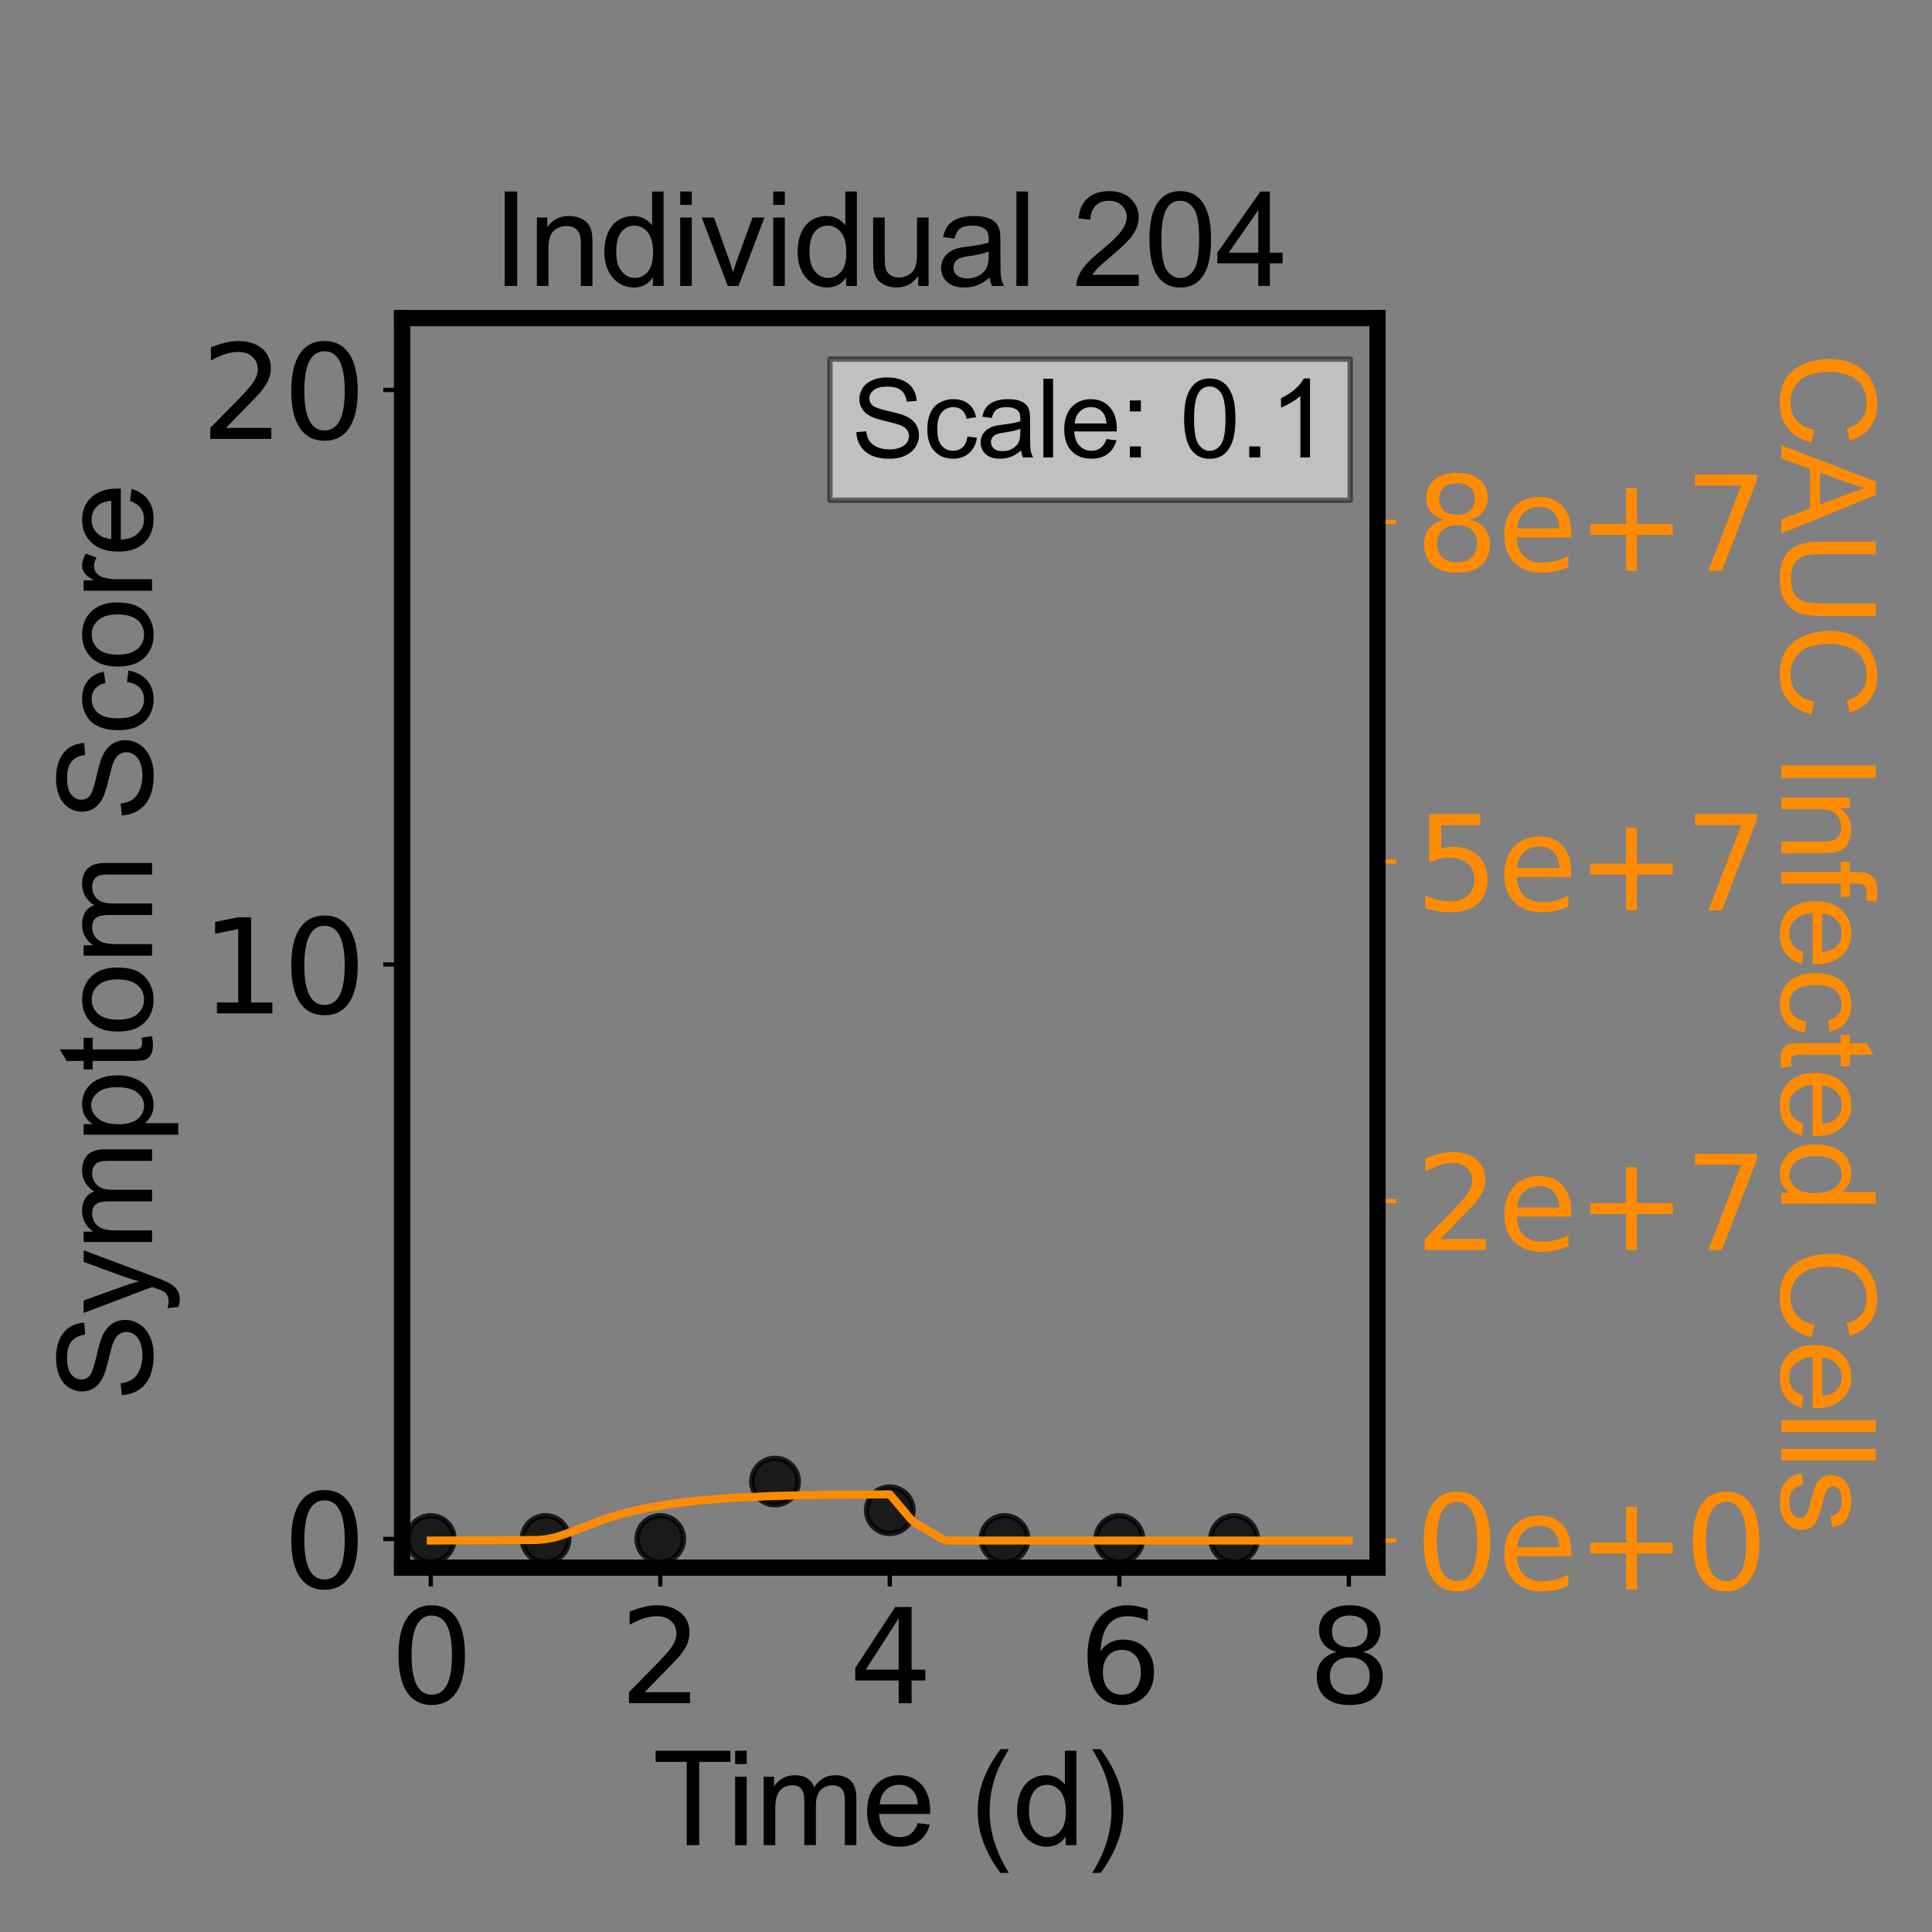 <?xml version="1.0" encoding="utf-8" standalone="no"?>
<!DOCTYPE svg PUBLIC "-//W3C//DTD SVG 1.1//EN"
  "http://www.w3.org/Graphics/SVG/1.1/DTD/svg11.dtd">
<svg xmlns:xlink="http://www.w3.org/1999/xlink" width="360pt" height="360pt" viewBox="0 0 360 360" xmlns="http://www.w3.org/2000/svg" version="1.1">
 <rect x="0" y="0" width="360" height="360" fill="#808080" stroke="none"/>
 <defs>
  <style type="text/css">*{stroke-linejoin: round; stroke-linecap: butt}</style>
 </defs>
 <g id="figure_1">
  <g id="patch_1">
   <path d="M 0 360 
L 360 360 
L 360 0 
L 0 0 
L 0 360 
z
" style="fill: none"/>
  </g>
  <g id="axes_1">
   <g id="patch_2">
    <path d="M 74.922 292.12 
L 256.68 292.12 
L 256.68 59.28 
L 74.922 59.28 
L 74.922 292.12 
z
" style="fill: none"/>
   </g>
   <g id="matplotlib.axis_1">
    <g id="xtick_1">
     <g id="line2d_1">
      <defs>
       <path id="mac374d8652" d="M 0 0 
L 0 3.5 
" style="stroke: #000000; stroke-width: 0.8"/>
      </defs>
      <g>
       <use xlink:href="#mac374d8652" x="80.268" y="292.12" style="stroke: #000000; stroke-width: 0.8"/>
      </g>
     </g>
     <g id="text_1">
      <!-- 0 -->
      <g transform="translate(72.633 317.356) scale(0.24 -0.24)">
       <defs>
        <path id="DejaVuSans-30" d="M 2034 4250 
Q 1547 4250 1301 3770 
Q 1056 3291 1056 2328 
Q 1056 1369 1301 889 
Q 1547 409 2034 409 
Q 2525 409 2770 889 
Q 3016 1369 3016 2328 
Q 3016 3291 2770 3770 
Q 2525 4250 2034 4250 
z
M 2034 4750 
Q 2819 4750 3233 4129 
Q 3647 3509 3647 2328 
Q 3647 1150 3233 529 
Q 2819 -91 2034 -91 
Q 1250 -91 836 529 
Q 422 1150 422 2328 
Q 422 3509 836 4129 
Q 1250 4750 2034 4750 
z
" transform="scale(0.016)"/>
       </defs>
       <use xlink:href="#DejaVuSans-30"/>
      </g>
     </g>
    </g>
    <g id="xtick_2">
     <g id="line2d_2">
      <g>
       <use xlink:href="#mac374d8652" x="123.035" y="292.12" style="stroke: #000000; stroke-width: 0.8"/>
      </g>
     </g>
     <g id="text_2">
      <!-- 2 -->
      <g transform="translate(115.4 317.356) scale(0.24 -0.24)">
       <defs>
        <path id="DejaVuSans-32" d="M 1228 531 
L 3431 531 
L 3431 0 
L 469 0 
L 469 531 
Q 828 903 1448 1529 
Q 2069 2156 2228 2338 
Q 2531 2678 2651 2914 
Q 2772 3150 2772 3378 
Q 2772 3750 2511 3984 
Q 2250 4219 1831 4219 
Q 1534 4219 1204 4116 
Q 875 4013 500 3803 
L 500 4441 
Q 881 4594 1212 4672 
Q 1544 4750 1819 4750 
Q 2544 4750 2975 4387 
Q 3406 4025 3406 3419 
Q 3406 3131 3298 2873 
Q 3191 2616 2906 2266 
Q 2828 2175 2409 1742 
Q 1991 1309 1228 531 
z
" transform="scale(0.016)"/>
       </defs>
       <use xlink:href="#DejaVuSans-32"/>
      </g>
     </g>
    </g>
    <g id="xtick_3">
     <g id="line2d_3">
      <g>
       <use xlink:href="#mac374d8652" x="165.801" y="292.12" style="stroke: #000000; stroke-width: 0.8"/>
      </g>
     </g>
     <g id="text_3">
      <!-- 4 -->
      <g transform="translate(158.166 317.356) scale(0.24 -0.24)">
       <defs>
        <path id="DejaVuSans-34" d="M 2419 4116 
L 825 1625 
L 2419 1625 
L 2419 4116 
z
M 2253 4666 
L 3047 4666 
L 3047 1625 
L 3713 1625 
L 3713 1100 
L 3047 1100 
L 3047 0 
L 2419 0 
L 2419 1100 
L 313 1100 
L 313 1709 
L 2253 4666 
z
" transform="scale(0.016)"/>
       </defs>
       <use xlink:href="#DejaVuSans-34"/>
      </g>
     </g>
    </g>
    <g id="xtick_4">
     <g id="line2d_4">
      <g>
       <use xlink:href="#mac374d8652" x="208.568" y="292.12" style="stroke: #000000; stroke-width: 0.8"/>
      </g>
     </g>
     <g id="text_4">
      <!-- 6 -->
      <g transform="translate(200.933 317.356) scale(0.24 -0.24)">
       <defs>
        <path id="DejaVuSans-36" d="M 2113 2584 
Q 1688 2584 1439 2293 
Q 1191 2003 1191 1497 
Q 1191 994 1439 701 
Q 1688 409 2113 409 
Q 2538 409 2786 701 
Q 3034 994 3034 1497 
Q 3034 2003 2786 2293 
Q 2538 2584 2113 2584 
z
M 3366 4563 
L 3366 3988 
Q 3128 4100 2886 4159 
Q 2644 4219 2406 4219 
Q 1781 4219 1451 3797 
Q 1122 3375 1075 2522 
Q 1259 2794 1537 2939 
Q 1816 3084 2150 3084 
Q 2853 3084 3261 2657 
Q 3669 2231 3669 1497 
Q 3669 778 3244 343 
Q 2819 -91 2113 -91 
Q 1303 -91 875 529 
Q 447 1150 447 2328 
Q 447 3434 972 4092 
Q 1497 4750 2381 4750 
Q 2619 4750 2861 4703 
Q 3103 4656 3366 4563 
z
" transform="scale(0.016)"/>
       </defs>
       <use xlink:href="#DejaVuSans-36"/>
      </g>
     </g>
    </g>
    <g id="xtick_5">
     <g id="line2d_5">
      <g>
       <use xlink:href="#mac374d8652" x="251.334" y="292.12" style="stroke: #000000; stroke-width: 0.8"/>
      </g>
     </g>
     <g id="text_5">
      <!-- 8 -->
      <g transform="translate(243.699 317.356) scale(0.24 -0.24)">
       <defs>
        <path id="DejaVuSans-38" d="M 2034 2216 
Q 1584 2216 1326 1975 
Q 1069 1734 1069 1313 
Q 1069 891 1326 650 
Q 1584 409 2034 409 
Q 2484 409 2743 651 
Q 3003 894 3003 1313 
Q 3003 1734 2745 1975 
Q 2488 2216 2034 2216 
z
M 1403 2484 
Q 997 2584 770 2862 
Q 544 3141 544 3541 
Q 544 4100 942 4425 
Q 1341 4750 2034 4750 
Q 2731 4750 3128 4425 
Q 3525 4100 3525 3541 
Q 3525 3141 3298 2862 
Q 3072 2584 2669 2484 
Q 3125 2378 3379 2068 
Q 3634 1759 3634 1313 
Q 3634 634 3220 271 
Q 2806 -91 2034 -91 
Q 1263 -91 848 271 
Q 434 634 434 1313 
Q 434 1759 690 2068 
Q 947 2378 1403 2484 
z
M 1172 3481 
Q 1172 3119 1398 2916 
Q 1625 2713 2034 2713 
Q 2441 2713 2670 2916 
Q 2900 3119 2900 3481 
Q 2900 3844 2670 4047 
Q 2441 4250 2034 4250 
Q 1625 4250 1398 4047 
Q 1172 3844 1172 3481 
z
" transform="scale(0.016)"/>
       </defs>
       <use xlink:href="#DejaVuSans-38"/>
      </g>
     </g>
    </g>
    <g id="text_6">
     <!-- Time (d) -->
     <g transform="translate(121.589 343.819) scale(0.24 -0.24)">
      <defs>
       <path id="ArialMT-54" d="M 1659 0 
L 1659 4041 
L 150 4041 
L 150 4581 
L 3781 4581 
L 3781 4041 
L 2266 4041 
L 2266 0 
L 1659 0 
z
" transform="scale(0.016)"/>
       <path id="ArialMT-69" d="M 425 3934 
L 425 4581 
L 988 4581 
L 988 3934 
L 425 3934 
z
M 425 0 
L 425 3319 
L 988 3319 
L 988 0 
L 425 0 
z
" transform="scale(0.016)"/>
       <path id="ArialMT-6d" d="M 422 0 
L 422 3319 
L 925 3319 
L 925 2853 
Q 1081 3097 1340 3245 
Q 1600 3394 1931 3394 
Q 2300 3394 2536 3241 
Q 2772 3088 2869 2813 
Q 3263 3394 3894 3394 
Q 4388 3394 4653 3120 
Q 4919 2847 4919 2278 
L 4919 0 
L 4359 0 
L 4359 2091 
Q 4359 2428 4304 2576 
Q 4250 2725 4106 2815 
Q 3963 2906 3769 2906 
Q 3419 2906 3187 2673 
Q 2956 2441 2956 1928 
L 2956 0 
L 2394 0 
L 2394 2156 
Q 2394 2531 2256 2718 
Q 2119 2906 1806 2906 
Q 1569 2906 1367 2781 
Q 1166 2656 1075 2415 
Q 984 2175 984 1722 
L 984 0 
L 422 0 
z
" transform="scale(0.016)"/>
       <path id="ArialMT-65" d="M 2694 1069 
L 3275 997 
Q 3138 488 2766 206 
Q 2394 -75 1816 -75 
Q 1088 -75 661 373 
Q 234 822 234 1631 
Q 234 2469 665 2931 
Q 1097 3394 1784 3394 
Q 2450 3394 2872 2941 
Q 3294 2488 3294 1666 
Q 3294 1616 3291 1516 
L 816 1516 
Q 847 969 1125 678 
Q 1403 388 1819 388 
Q 2128 388 2347 550 
Q 2566 713 2694 1069 
z
M 847 1978 
L 2700 1978 
Q 2663 2397 2488 2606 
Q 2219 2931 1791 2931 
Q 1403 2931 1139 2672 
Q 875 2413 847 1978 
z
" transform="scale(0.016)"/>
       <path id="ArialMT-20" transform="scale(0.016)"/>
       <path id="ArialMT-28" d="M 1497 -1347 
Q 1031 -759 709 28 
Q 388 816 388 1659 
Q 388 2403 628 3084 
Q 909 3875 1497 4659 
L 1900 4659 
Q 1522 4009 1400 3731 
Q 1209 3300 1100 2831 
Q 966 2247 966 1656 
Q 966 153 1900 -1347 
L 1497 -1347 
z
" transform="scale(0.016)"/>
       <path id="ArialMT-64" d="M 2575 0 
L 2575 419 
Q 2259 -75 1647 -75 
Q 1250 -75 917 144 
Q 584 363 401 755 
Q 219 1147 219 1656 
Q 219 2153 384 2558 
Q 550 2963 881 3178 
Q 1213 3394 1622 3394 
Q 1922 3394 2156 3267 
Q 2391 3141 2538 2938 
L 2538 4581 
L 3097 4581 
L 3097 0 
L 2575 0 
z
M 797 1656 
Q 797 1019 1065 703 
Q 1334 388 1700 388 
Q 2069 388 2326 689 
Q 2584 991 2584 1609 
Q 2584 2291 2321 2609 
Q 2059 2928 1675 2928 
Q 1300 2928 1048 2622 
Q 797 2316 797 1656 
z
" transform="scale(0.016)"/>
       <path id="ArialMT-29" d="M 791 -1347 
L 388 -1347 
Q 1322 153 1322 1656 
Q 1322 2244 1188 2822 
Q 1081 3291 891 3722 
Q 769 4003 388 4659 
L 791 4659 
Q 1378 3875 1659 3084 
Q 1900 2403 1900 1659 
Q 1900 816 1576 28 
Q 1253 -759 791 -1347 
z
" transform="scale(0.016)"/>
      </defs>
      <use xlink:href="#ArialMT-54"/>
      <use xlink:href="#ArialMT-69" transform="translate(57.334 0)"/>
      <use xlink:href="#ArialMT-6d" transform="translate(79.551 0)"/>
      <use xlink:href="#ArialMT-65" transform="translate(162.852 0)"/>
      <use xlink:href="#ArialMT-20" transform="translate(218.467 0)"/>
      <use xlink:href="#ArialMT-28" transform="translate(246.25 0)"/>
      <use xlink:href="#ArialMT-64" transform="translate(279.551 0)"/>
      <use xlink:href="#ArialMT-29" transform="translate(335.166 0)"/>
     </g>
    </g>
   </g>
   <g id="matplotlib.axis_2">
    <g id="ytick_1">
     <g id="line2d_6">
      <defs>
       <path id="md2fb43c4ed" d="M 0 0 
L -3.5 0 
" style="stroke: #000000; stroke-width: 0.8"/>
      </defs>
      <g>
       <use xlink:href="#md2fb43c4ed" x="74.922" y="286.767" style="stroke: #000000; stroke-width: 0.8"/>
      </g>
     </g>
     <g id="text_7">
      <!-- 0 -->
      <g transform="translate(52.653 295.885) scale(0.24 -0.24)">
       <use xlink:href="#DejaVuSans-30"/>
      </g>
     </g>
    </g>
    <g id="ytick_2">
     <g id="line2d_7">
      <g>
       <use xlink:href="#md2fb43c4ed" x="74.922" y="179.714" style="stroke: #000000; stroke-width: 0.8"/>
      </g>
     </g>
     <g id="text_8">
      <!-- 10 -->
      <g transform="translate(37.383 188.833) scale(0.24 -0.24)">
       <defs>
        <path id="DejaVuSans-31" d="M 794 531 
L 1825 531 
L 1825 4091 
L 703 3866 
L 703 4441 
L 1819 4666 
L 2450 4666 
L 2450 531 
L 3481 531 
L 3481 0 
L 794 0 
L 794 531 
z
" transform="scale(0.016)"/>
       </defs>
       <use xlink:href="#DejaVuSans-31"/>
       <use xlink:href="#DejaVuSans-30" transform="translate(63.623 0)"/>
      </g>
     </g>
    </g>
    <g id="ytick_3">
     <g id="line2d_8">
      <g>
       <use xlink:href="#md2fb43c4ed" x="74.922" y="72.662" style="stroke: #000000; stroke-width: 0.8"/>
      </g>
     </g>
     <g id="text_9">
      <!-- 20 -->
      <g transform="translate(37.383 81.78) scale(0.24 -0.24)">
       <use xlink:href="#DejaVuSans-32"/>
       <use xlink:href="#DejaVuSans-30" transform="translate(63.623 0)"/>
      </g>
     </g>
    </g>
    <g id="text_10">
     <!-- Symptom Score -->
     <g transform="translate(28.331 261.056) rotate(-90) scale(0.24 -0.24)">
      <defs>
       <path id="ArialMT-53" d="M 288 1472 
L 859 1522 
Q 900 1178 1048 958 
Q 1197 738 1509 602 
Q 1822 466 2213 466 
Q 2559 466 2825 569 
Q 3091 672 3220 851 
Q 3350 1031 3350 1244 
Q 3350 1459 3225 1620 
Q 3100 1781 2813 1891 
Q 2628 1963 1997 2114 
Q 1366 2266 1113 2400 
Q 784 2572 623 2826 
Q 463 3081 463 3397 
Q 463 3744 659 4045 
Q 856 4347 1234 4503 
Q 1613 4659 2075 4659 
Q 2584 4659 2973 4495 
Q 3363 4331 3572 4012 
Q 3781 3694 3797 3291 
L 3216 3247 
Q 3169 3681 2898 3903 
Q 2628 4125 2100 4125 
Q 1550 4125 1298 3923 
Q 1047 3722 1047 3438 
Q 1047 3191 1225 3031 
Q 1400 2872 2139 2705 
Q 2878 2538 3153 2413 
Q 3553 2228 3743 1945 
Q 3934 1663 3934 1294 
Q 3934 928 3725 604 
Q 3516 281 3123 101 
Q 2731 -78 2241 -78 
Q 1619 -78 1198 103 
Q 778 284 539 648 
Q 300 1013 288 1472 
z
" transform="scale(0.016)"/>
       <path id="ArialMT-79" d="M 397 -1278 
L 334 -750 
Q 519 -800 656 -800 
Q 844 -800 956 -737 
Q 1069 -675 1141 -563 
Q 1194 -478 1313 -144 
Q 1328 -97 1363 -6 
L 103 3319 
L 709 3319 
L 1400 1397 
Q 1534 1031 1641 628 
Q 1738 1016 1872 1384 
L 2581 3319 
L 3144 3319 
L 1881 -56 
Q 1678 -603 1566 -809 
Q 1416 -1088 1222 -1217 
Q 1028 -1347 759 -1347 
Q 597 -1347 397 -1278 
z
" transform="scale(0.016)"/>
       <path id="ArialMT-70" d="M 422 -1272 
L 422 3319 
L 934 3319 
L 934 2888 
Q 1116 3141 1344 3267 
Q 1572 3394 1897 3394 
Q 2322 3394 2647 3175 
Q 2972 2956 3137 2557 
Q 3303 2159 3303 1684 
Q 3303 1175 3120 767 
Q 2938 359 2589 142 
Q 2241 -75 1856 -75 
Q 1575 -75 1351 44 
Q 1128 163 984 344 
L 984 -1272 
L 422 -1272 
z
M 931 1641 
Q 931 1000 1190 694 
Q 1450 388 1819 388 
Q 2194 388 2461 705 
Q 2728 1022 2728 1688 
Q 2728 2322 2467 2637 
Q 2206 2953 1844 2953 
Q 1484 2953 1207 2617 
Q 931 2281 931 1641 
z
" transform="scale(0.016)"/>
       <path id="ArialMT-74" d="M 1650 503 
L 1731 6 
Q 1494 -44 1306 -44 
Q 1000 -44 831 53 
Q 663 150 594 308 
Q 525 466 525 972 
L 525 2881 
L 113 2881 
L 113 3319 
L 525 3319 
L 525 4141 
L 1084 4478 
L 1084 3319 
L 1650 3319 
L 1650 2881 
L 1084 2881 
L 1084 941 
Q 1084 700 1114 631 
Q 1144 563 1211 522 
Q 1278 481 1403 481 
Q 1497 481 1650 503 
z
" transform="scale(0.016)"/>
       <path id="ArialMT-6f" d="M 213 1659 
Q 213 2581 725 3025 
Q 1153 3394 1769 3394 
Q 2453 3394 2887 2945 
Q 3322 2497 3322 1706 
Q 3322 1066 3130 698 
Q 2938 331 2570 128 
Q 2203 -75 1769 -75 
Q 1072 -75 642 372 
Q 213 819 213 1659 
z
M 791 1659 
Q 791 1022 1069 705 
Q 1347 388 1769 388 
Q 2188 388 2466 706 
Q 2744 1025 2744 1678 
Q 2744 2294 2464 2611 
Q 2184 2928 1769 2928 
Q 1347 2928 1069 2612 
Q 791 2297 791 1659 
z
" transform="scale(0.016)"/>
       <path id="ArialMT-63" d="M 2588 1216 
L 3141 1144 
Q 3050 572 2676 248 
Q 2303 -75 1759 -75 
Q 1078 -75 664 370 
Q 250 816 250 1647 
Q 250 2184 428 2587 
Q 606 2991 970 3192 
Q 1334 3394 1763 3394 
Q 2303 3394 2647 3120 
Q 2991 2847 3088 2344 
L 2541 2259 
Q 2463 2594 2264 2762 
Q 2066 2931 1784 2931 
Q 1359 2931 1093 2626 
Q 828 2322 828 1663 
Q 828 994 1084 691 
Q 1341 388 1753 388 
Q 2084 388 2306 591 
Q 2528 794 2588 1216 
z
" transform="scale(0.016)"/>
       <path id="ArialMT-72" d="M 416 0 
L 416 3319 
L 922 3319 
L 922 2816 
Q 1116 3169 1280 3281 
Q 1444 3394 1641 3394 
Q 1925 3394 2219 3213 
L 2025 2691 
Q 1819 2813 1613 2813 
Q 1428 2813 1281 2702 
Q 1134 2591 1072 2394 
Q 978 2094 978 1738 
L 978 0 
L 416 0 
z
" transform="scale(0.016)"/>
      </defs>
      <use xlink:href="#ArialMT-53"/>
      <use xlink:href="#ArialMT-79" transform="translate(66.699 0)"/>
      <use xlink:href="#ArialMT-6d" transform="translate(116.699 0)"/>
      <use xlink:href="#ArialMT-70" transform="translate(200 0)"/>
      <use xlink:href="#ArialMT-74" transform="translate(255.615 0)"/>
      <use xlink:href="#ArialMT-6f" transform="translate(283.398 0)"/>
      <use xlink:href="#ArialMT-6d" transform="translate(339.014 0)"/>
      <use xlink:href="#ArialMT-20" transform="translate(422.314 0)"/>
      <use xlink:href="#ArialMT-53" transform="translate(450.098 0)"/>
      <use xlink:href="#ArialMT-63" transform="translate(516.797 0)"/>
      <use xlink:href="#ArialMT-6f" transform="translate(566.797 0)"/>
      <use xlink:href="#ArialMT-72" transform="translate(622.412 0)"/>
      <use xlink:href="#ArialMT-65" transform="translate(655.713 0)"/>
     </g>
    </g>
   </g>
   <g id="patch_3">
    <path d="M 74.922 292.12 
L 74.922 59.28 
" style="fill: none; stroke: #000000; stroke-width: 3; stroke-linejoin: miter; stroke-linecap: square"/>
   </g>
   <g id="patch_4">
    <path d="M 256.68 292.12 
L 256.68 59.28 
" style="fill: none; stroke: #000000; stroke-width: 3; stroke-linejoin: miter; stroke-linecap: square"/>
   </g>
   <g id="patch_5">
    <path d="M 74.922 292.12 
L 256.68 292.12 
" style="fill: none; stroke: #000000; stroke-width: 3; stroke-linejoin: miter; stroke-linecap: square"/>
   </g>
   <g id="patch_6">
    <path d="M 74.922 59.28 
L 256.68 59.28 
" style="fill: none; stroke: #000000; stroke-width: 3; stroke-linejoin: miter; stroke-linecap: square"/>
   </g>
   <g id="text_11">
    <!-- Individual 204 -->
    <g transform="translate(91.75 53.28) scale(0.24 -0.24)">
     <defs>
      <path id="ArialMT-49" d="M 597 0 
L 597 4581 
L 1203 4581 
L 1203 0 
L 597 0 
z
" transform="scale(0.016)"/>
      <path id="ArialMT-6e" d="M 422 0 
L 422 3319 
L 928 3319 
L 928 2847 
Q 1294 3394 1984 3394 
Q 2284 3394 2536 3286 
Q 2788 3178 2913 3003 
Q 3038 2828 3088 2588 
Q 3119 2431 3119 2041 
L 3119 0 
L 2556 0 
L 2556 2019 
Q 2556 2363 2490 2533 
Q 2425 2703 2258 2804 
Q 2091 2906 1866 2906 
Q 1506 2906 1245 2678 
Q 984 2450 984 1813 
L 984 0 
L 422 0 
z
" transform="scale(0.016)"/>
      <path id="ArialMT-76" d="M 1344 0 
L 81 3319 
L 675 3319 
L 1388 1331 
Q 1503 1009 1600 663 
Q 1675 925 1809 1294 
L 2547 3319 
L 3125 3319 
L 1869 0 
L 1344 0 
z
" transform="scale(0.016)"/>
      <path id="ArialMT-75" d="M 2597 0 
L 2597 488 
Q 2209 -75 1544 -75 
Q 1250 -75 995 37 
Q 741 150 617 320 
Q 494 491 444 738 
Q 409 903 409 1263 
L 409 3319 
L 972 3319 
L 972 1478 
Q 972 1038 1006 884 
Q 1059 663 1231 536 
Q 1403 409 1656 409 
Q 1909 409 2131 539 
Q 2353 669 2445 892 
Q 2538 1116 2538 1541 
L 2538 3319 
L 3100 3319 
L 3100 0 
L 2597 0 
z
" transform="scale(0.016)"/>
      <path id="ArialMT-61" d="M 2588 409 
Q 2275 144 1986 34 
Q 1697 -75 1366 -75 
Q 819 -75 525 192 
Q 231 459 231 875 
Q 231 1119 342 1320 
Q 453 1522 633 1644 
Q 813 1766 1038 1828 
Q 1203 1872 1538 1913 
Q 2219 1994 2541 2106 
Q 2544 2222 2544 2253 
Q 2544 2597 2384 2738 
Q 2169 2928 1744 2928 
Q 1347 2928 1158 2789 
Q 969 2650 878 2297 
L 328 2372 
Q 403 2725 575 2942 
Q 747 3159 1072 3276 
Q 1397 3394 1825 3394 
Q 2250 3394 2515 3294 
Q 2781 3194 2906 3042 
Q 3031 2891 3081 2659 
Q 3109 2516 3109 2141 
L 3109 1391 
Q 3109 606 3145 398 
Q 3181 191 3288 0 
L 2700 0 
Q 2613 175 2588 409 
z
M 2541 1666 
Q 2234 1541 1622 1453 
Q 1275 1403 1131 1340 
Q 988 1278 909 1158 
Q 831 1038 831 891 
Q 831 666 1001 516 
Q 1172 366 1500 366 
Q 1825 366 2078 508 
Q 2331 650 2450 897 
Q 2541 1088 2541 1459 
L 2541 1666 
z
" transform="scale(0.016)"/>
      <path id="ArialMT-6c" d="M 409 0 
L 409 4581 
L 972 4581 
L 972 0 
L 409 0 
z
" transform="scale(0.016)"/>
      <path id="ArialMT-32" d="M 3222 541 
L 3222 0 
L 194 0 
Q 188 203 259 391 
Q 375 700 629 1000 
Q 884 1300 1366 1694 
Q 2113 2306 2375 2664 
Q 2638 3022 2638 3341 
Q 2638 3675 2398 3904 
Q 2159 4134 1775 4134 
Q 1369 4134 1125 3890 
Q 881 3647 878 3216 
L 300 3275 
Q 359 3922 746 4261 
Q 1134 4600 1788 4600 
Q 2447 4600 2831 4234 
Q 3216 3869 3216 3328 
Q 3216 3053 3103 2787 
Q 2991 2522 2730 2228 
Q 2469 1934 1863 1422 
Q 1356 997 1212 845 
Q 1069 694 975 541 
L 3222 541 
z
" transform="scale(0.016)"/>
      <path id="ArialMT-30" d="M 266 2259 
Q 266 3072 433 3567 
Q 600 4063 929 4331 
Q 1259 4600 1759 4600 
Q 2128 4600 2406 4451 
Q 2684 4303 2865 4023 
Q 3047 3744 3150 3342 
Q 3253 2941 3253 2259 
Q 3253 1453 3087 958 
Q 2922 463 2592 192 
Q 2263 -78 1759 -78 
Q 1097 -78 719 397 
Q 266 969 266 2259 
z
M 844 2259 
Q 844 1131 1108 757 
Q 1372 384 1759 384 
Q 2147 384 2411 759 
Q 2675 1134 2675 2259 
Q 2675 3391 2411 3762 
Q 2147 4134 1753 4134 
Q 1366 4134 1134 3806 
Q 844 3388 844 2259 
z
" transform="scale(0.016)"/>
      <path id="ArialMT-34" d="M 2069 0 
L 2069 1097 
L 81 1097 
L 81 1613 
L 2172 4581 
L 2631 4581 
L 2631 1613 
L 3250 1613 
L 3250 1097 
L 2631 1097 
L 2631 0 
L 2069 0 
z
M 2069 1613 
L 2069 3678 
L 634 1613 
L 2069 1613 
z
" transform="scale(0.016)"/>
     </defs>
     <use xlink:href="#ArialMT-49"/>
     <use xlink:href="#ArialMT-6e" transform="translate(27.783 0)"/>
     <use xlink:href="#ArialMT-64" transform="translate(83.398 0)"/>
     <use xlink:href="#ArialMT-69" transform="translate(139.014 0)"/>
     <use xlink:href="#ArialMT-76" transform="translate(161.23 0)"/>
     <use xlink:href="#ArialMT-69" transform="translate(211.23 0)"/>
     <use xlink:href="#ArialMT-64" transform="translate(233.447 0)"/>
     <use xlink:href="#ArialMT-75" transform="translate(289.062 0)"/>
     <use xlink:href="#ArialMT-61" transform="translate(344.678 0)"/>
     <use xlink:href="#ArialMT-6c" transform="translate(400.293 0)"/>
     <use xlink:href="#ArialMT-20" transform="translate(422.51 0)"/>
     <use xlink:href="#ArialMT-32" transform="translate(450.293 0)"/>
     <use xlink:href="#ArialMT-30" transform="translate(505.908 0)"/>
     <use xlink:href="#ArialMT-34" transform="translate(561.523 0)"/>
    </g>
   </g>
   <g id="PathCollection_1">
    <defs>
     <path id="m7018be87b0" d="M 0 4.33 
C 1.148 4.33 2.25 3.874 3.062 3.062 
C 3.874 2.25 4.33 1.148 4.33 0 
C 4.33 -1.148 3.874 -2.25 3.062 -3.062 
C 2.25 -3.874 1.148 -4.33 0 -4.33 
C -1.148 -4.33 -2.25 -3.874 -3.062 -3.062 
C -3.874 -2.25 -4.33 -1.148 -4.33 0 
C -4.33 1.148 -3.874 2.25 -3.062 3.062 
C -2.25 3.874 -1.148 4.33 0 4.33 
z
" style="stroke: #000000; stroke-opacity: 0.8"/>
    </defs>
    <g clip-path="url(#p3b0bd1f71e)">
     <use xlink:href="#m7018be87b0" x="80.268" y="286.767" style="fill-opacity: 0.8; stroke: #000000; stroke-opacity: 0.8"/>
     <use xlink:href="#m7018be87b0" x="101.652" y="286.767" style="fill-opacity: 0.8; stroke: #000000; stroke-opacity: 0.8"/>
     <use xlink:href="#m7018be87b0" x="123.035" y="286.767" style="fill-opacity: 0.8; stroke: #000000; stroke-opacity: 0.8"/>
     <use xlink:href="#m7018be87b0" x="144.418" y="276.062" style="fill-opacity: 0.8; stroke: #000000; stroke-opacity: 0.8"/>
     <use xlink:href="#m7018be87b0" x="165.801" y="281.415" style="fill-opacity: 0.8; stroke: #000000; stroke-opacity: 0.8"/>
     <use xlink:href="#m7018be87b0" x="187.184" y="286.767" style="fill-opacity: 0.8; stroke: #000000; stroke-opacity: 0.8"/>
     <use xlink:href="#m7018be87b0" x="208.568" y="286.767" style="fill-opacity: 0.8; stroke: #000000; stroke-opacity: 0.8"/>
     <use xlink:href="#m7018be87b0" x="229.951" y="286.767" style="fill-opacity: 0.8; stroke: #000000; stroke-opacity: 0.8"/>
    </g>
   </g>
  </g>
  <g id="axes_2">
   <g id="matplotlib.axis_3">
    <g id="ytick_4">
     <g id="line2d_9">
      <defs>
       <path id="mef6cff1a18" d="M 0 0 
L 3.5 0 
" style="stroke: #ff8c00; stroke-width: 0.8"/>
      </defs>
      <g>
       <use xlink:href="#mef6cff1a18" x="256.68" y="287.058" style="fill: #ff8c00; stroke: #ff8c00; stroke-width: 0.8"/>
      </g>
     </g>
     <g id="text_12">
      <!-- 0e+0 -->
      <g style="fill: #ff8c00" transform="translate(263.68 296.176) scale(0.24 -0.24)">
       <defs>
        <path id="DejaVuSans-65" d="M 3597 1894 
L 3597 1613 
L 953 1613 
Q 991 1019 1311 708 
Q 1631 397 2203 397 
Q 2534 397 2845 478 
Q 3156 559 3463 722 
L 3463 178 
Q 3153 47 2828 -22 
Q 2503 -91 2169 -91 
Q 1331 -91 842 396 
Q 353 884 353 1716 
Q 353 2575 817 3079 
Q 1281 3584 2069 3584 
Q 2775 3584 3186 3129 
Q 3597 2675 3597 1894 
z
M 3022 2063 
Q 3016 2534 2758 2815 
Q 2500 3097 2075 3097 
Q 1594 3097 1305 2825 
Q 1016 2553 972 2059 
L 3022 2063 
z
" transform="scale(0.016)"/>
        <path id="DejaVuSans-2b" d="M 2944 4013 
L 2944 2272 
L 4684 2272 
L 4684 1741 
L 2944 1741 
L 2944 0 
L 2419 0 
L 2419 1741 
L 678 1741 
L 678 2272 
L 2419 2272 
L 2419 4013 
L 2944 4013 
z
" transform="scale(0.016)"/>
       </defs>
       <use xlink:href="#DejaVuSans-30"/>
       <use xlink:href="#DejaVuSans-65" transform="translate(63.623 0)"/>
       <use xlink:href="#DejaVuSans-2b" transform="translate(125.146 0)"/>
       <use xlink:href="#DejaVuSans-30" transform="translate(208.936 0)"/>
      </g>
     </g>
    </g>
    <g id="ytick_5">
     <g id="line2d_10">
      <g>
       <use xlink:href="#mef6cff1a18" x="256.68" y="223.787" style="fill: #ff8c00; stroke: #ff8c00; stroke-width: 0.8"/>
      </g>
     </g>
     <g id="text_13">
      <!-- 2e+7 -->
      <g style="fill: #ff8c00" transform="translate(263.68 232.905) scale(0.24 -0.24)">
       <defs>
        <path id="DejaVuSans-37" d="M 525 4666 
L 3525 4666 
L 3525 4397 
L 1831 0 
L 1172 0 
L 2766 4134 
L 525 4134 
L 525 4666 
z
" transform="scale(0.016)"/>
       </defs>
       <use xlink:href="#DejaVuSans-32"/>
       <use xlink:href="#DejaVuSans-65" transform="translate(63.623 0)"/>
       <use xlink:href="#DejaVuSans-2b" transform="translate(125.146 0)"/>
       <use xlink:href="#DejaVuSans-37" transform="translate(208.936 0)"/>
      </g>
     </g>
    </g>
    <g id="ytick_6">
     <g id="line2d_11">
      <g>
       <use xlink:href="#mef6cff1a18" x="256.68" y="160.515" style="fill: #ff8c00; stroke: #ff8c00; stroke-width: 0.8"/>
      </g>
     </g>
     <g id="text_14">
      <!-- 5e+7 -->
      <g style="fill: #ff8c00" transform="translate(263.68 169.633) scale(0.24 -0.24)">
       <defs>
        <path id="DejaVuSans-35" d="M 691 4666 
L 3169 4666 
L 3169 4134 
L 1269 4134 
L 1269 2991 
Q 1406 3038 1543 3061 
Q 1681 3084 1819 3084 
Q 2600 3084 3056 2656 
Q 3513 2228 3513 1497 
Q 3513 744 3044 326 
Q 2575 -91 1722 -91 
Q 1428 -91 1123 -41 
Q 819 9 494 109 
L 494 744 
Q 775 591 1075 516 
Q 1375 441 1709 441 
Q 2250 441 2565 725 
Q 2881 1009 2881 1497 
Q 2881 1984 2565 2268 
Q 2250 2553 1709 2553 
Q 1456 2553 1204 2497 
Q 953 2441 691 2322 
L 691 4666 
z
" transform="scale(0.016)"/>
       </defs>
       <use xlink:href="#DejaVuSans-35"/>
       <use xlink:href="#DejaVuSans-65" transform="translate(63.623 0)"/>
       <use xlink:href="#DejaVuSans-2b" transform="translate(125.146 0)"/>
       <use xlink:href="#DejaVuSans-37" transform="translate(208.936 0)"/>
      </g>
     </g>
    </g>
    <g id="ytick_7">
     <g id="line2d_12">
      <g>
       <use xlink:href="#mef6cff1a18" x="256.68" y="97.243" style="fill: #ff8c00; stroke: #ff8c00; stroke-width: 0.8"/>
      </g>
     </g>
     <g id="text_15">
      <!-- 8e+7 -->
      <g style="fill: #ff8c00" transform="translate(263.68 106.361) scale(0.24 -0.24)">
       <use xlink:href="#DejaVuSans-38"/>
       <use xlink:href="#DejaVuSans-65" transform="translate(63.623 0)"/>
       <use xlink:href="#DejaVuSans-2b" transform="translate(125.146 0)"/>
       <use xlink:href="#DejaVuSans-37" transform="translate(208.936 0)"/>
      </g>
     </g>
    </g>
    <g id="text_16">
     <!-- CAUC Infected Cells -->
     <g style="fill: #ff8c00" transform="translate(331.92 65.664) rotate(-270) scale(0.24 -0.24)">
      <defs>
       <path id="ArialMT-43" d="M 3763 1606 
L 4369 1453 
Q 4178 706 3683 314 
Q 3188 -78 2472 -78 
Q 1731 -78 1267 223 
Q 803 525 561 1097 
Q 319 1669 319 2325 
Q 319 3041 592 3573 
Q 866 4106 1370 4382 
Q 1875 4659 2481 4659 
Q 3169 4659 3637 4309 
Q 4106 3959 4291 3325 
L 3694 3184 
Q 3534 3684 3231 3912 
Q 2928 4141 2469 4141 
Q 1941 4141 1586 3887 
Q 1231 3634 1087 3207 
Q 944 2781 944 2328 
Q 944 1744 1114 1308 
Q 1284 872 1643 656 
Q 2003 441 2422 441 
Q 2931 441 3284 734 
Q 3638 1028 3763 1606 
z
" transform="scale(0.016)"/>
       <path id="ArialMT-41" d="M -9 0 
L 1750 4581 
L 2403 4581 
L 4278 0 
L 3588 0 
L 3053 1388 
L 1138 1388 
L 634 0 
L -9 0 
z
M 1313 1881 
L 2866 1881 
L 2388 3150 
Q 2169 3728 2063 4100 
Q 1975 3659 1816 3225 
L 1313 1881 
z
" transform="scale(0.016)"/>
       <path id="ArialMT-55" d="M 3500 4581 
L 4106 4581 
L 4106 1934 
Q 4106 1244 3950 837 
Q 3794 431 3386 176 
Q 2978 -78 2316 -78 
Q 1672 -78 1262 144 
Q 853 366 678 786 
Q 503 1206 503 1934 
L 503 4581 
L 1109 4581 
L 1109 1938 
Q 1109 1341 1220 1058 
Q 1331 775 1601 622 
Q 1872 469 2263 469 
Q 2931 469 3215 772 
Q 3500 1075 3500 1938 
L 3500 4581 
z
" transform="scale(0.016)"/>
       <path id="ArialMT-66" d="M 556 0 
L 556 2881 
L 59 2881 
L 59 3319 
L 556 3319 
L 556 3672 
Q 556 4006 616 4169 
Q 697 4388 901 4523 
Q 1106 4659 1475 4659 
Q 1713 4659 2000 4603 
L 1916 4113 
Q 1741 4144 1584 4144 
Q 1328 4144 1222 4034 
Q 1116 3925 1116 3625 
L 1116 3319 
L 1763 3319 
L 1763 2881 
L 1116 2881 
L 1116 0 
L 556 0 
z
" transform="scale(0.016)"/>
       <path id="ArialMT-73" d="M 197 991 
L 753 1078 
Q 800 744 1014 566 
Q 1228 388 1613 388 
Q 2000 388 2187 545 
Q 2375 703 2375 916 
Q 2375 1106 2209 1216 
Q 2094 1291 1634 1406 
Q 1016 1563 777 1677 
Q 538 1791 414 1992 
Q 291 2194 291 2438 
Q 291 2659 392 2848 
Q 494 3038 669 3163 
Q 800 3259 1026 3326 
Q 1253 3394 1513 3394 
Q 1903 3394 2198 3281 
Q 2494 3169 2634 2976 
Q 2775 2784 2828 2463 
L 2278 2388 
Q 2241 2644 2061 2787 
Q 1881 2931 1553 2931 
Q 1166 2931 1000 2803 
Q 834 2675 834 2503 
Q 834 2394 903 2306 
Q 972 2216 1119 2156 
Q 1203 2125 1616 2013 
Q 2213 1853 2448 1751 
Q 2684 1650 2818 1456 
Q 2953 1263 2953 975 
Q 2953 694 2789 445 
Q 2625 197 2315 61 
Q 2006 -75 1616 -75 
Q 969 -75 630 194 
Q 291 463 197 991 
z
" transform="scale(0.016)"/>
      </defs>
      <use xlink:href="#ArialMT-43"/>
      <use xlink:href="#ArialMT-41" transform="translate(72.217 0)"/>
      <use xlink:href="#ArialMT-55" transform="translate(138.916 0)"/>
      <use xlink:href="#ArialMT-43" transform="translate(211.133 0)"/>
      <use xlink:href="#ArialMT-20" transform="translate(283.35 0)"/>
      <use xlink:href="#ArialMT-49" transform="translate(311.133 0)"/>
      <use xlink:href="#ArialMT-6e" transform="translate(338.916 0)"/>
      <use xlink:href="#ArialMT-66" transform="translate(394.531 0)"/>
      <use xlink:href="#ArialMT-65" transform="translate(422.314 0)"/>
      <use xlink:href="#ArialMT-63" transform="translate(477.93 0)"/>
      <use xlink:href="#ArialMT-74" transform="translate(527.93 0)"/>
      <use xlink:href="#ArialMT-65" transform="translate(555.713 0)"/>
      <use xlink:href="#ArialMT-64" transform="translate(611.328 0)"/>
      <use xlink:href="#ArialMT-20" transform="translate(666.943 0)"/>
      <use xlink:href="#ArialMT-43" transform="translate(694.727 0)"/>
      <use xlink:href="#ArialMT-65" transform="translate(766.943 0)"/>
      <use xlink:href="#ArialMT-6c" transform="translate(822.559 0)"/>
      <use xlink:href="#ArialMT-6c" transform="translate(844.775 0)"/>
      <use xlink:href="#ArialMT-73" transform="translate(866.992 0)"/>
     </g>
    </g>
   </g>
   <g id="FillBetweenPolyCollection_1">
    <defs>
     <path id="ma2b43d46c4" d="M 80.268 -72.942 
L 80.268 -72.942 
L 81.128 -72.942 
L 81.988 -72.942 
L 82.847 -72.942 
L 83.707 -72.942 
L 84.566 -72.942 
L 85.426 -72.942 
L 86.286 -72.942 
L 87.145 -72.942 
L 88.005 -72.942 
L 88.865 -72.942 
L 89.724 -72.942 
L 90.584 -72.942 
L 91.443 -72.942 
L 92.303 -72.943 
L 93.163 -72.944 
L 94.022 -72.945 
L 94.882 -72.947 
L 95.742 -72.95 
L 96.601 -72.956 
L 97.461 -72.965 
L 98.32 -72.98 
L 99.18 -73.004 
L 100.04 -73.043 
L 100.899 -73.105 
L 101.652 -73.186 
L 101.759 -73.2 
L 102.619 -73.342 
L 103.478 -73.54 
L 104.338 -73.796 
L 105.198 -74.102 
L 106.057 -74.442 
L 106.917 -74.796 
L 107.776 -75.151 
L 108.636 -75.499 
L 109.496 -75.837 
L 110.355 -76.161 
L 111.215 -76.472 
L 112.075 -76.77 
L 112.934 -77.054 
L 113.794 -77.324 
L 114.653 -77.582 
L 115.513 -77.826 
L 116.373 -78.057 
L 117.232 -78.276 
L 118.092 -78.483 
L 118.952 -78.679 
L 119.811 -78.863 
L 120.671 -79.038 
L 121.53 -79.202 
L 122.39 -79.357 
L 123.035 -79.467 
L 123.25 -79.503 
L 124.109 -79.64 
L 124.969 -79.769 
L 125.829 -79.89 
L 126.688 -80.004 
L 127.548 -80.111 
L 128.407 -80.212 
L 129.267 -80.306 
L 130.127 -80.394 
L 130.986 -80.477 
L 131.846 -80.555 
L 132.706 -80.628 
L 133.565 -80.696 
L 134.425 -80.76 
L 135.284 -80.82 
L 136.144 -80.876 
L 137.004 -80.929 
L 137.863 -80.978 
L 138.723 -81.024 
L 139.583 -81.067 
L 140.442 -81.107 
L 141.302 -81.145 
L 142.161 -81.18 
L 143.021 -81.212 
L 143.881 -81.243 
L 144.418 -81.261 
L 144.74 -81.271 
L 145.6 -81.297 
L 146.46 -81.322 
L 147.319 -81.345 
L 148.179 -81.366 
L 149.039 -81.386 
L 149.898 -81.404 
L 150.758 -81.421 
L 151.617 -81.436 
L 152.477 -81.45 
L 153.337 -81.463 
L 154.196 -81.475 
L 155.056 -81.486 
L 155.916 -81.496 
L 156.775 -81.505 
L 157.635 -81.513 
L 158.494 -81.52 
L 159.354 -81.526 
L 160.214 -81.532 
L 161.073 -81.536 
L 161.933 -81.54 
L 162.793 -81.543 
L 163.652 -81.545 
L 164.512 -81.546 
L 165.371 -81.547 
L 165.801 -81.547 
L 166.231 -81.039 
L 167.091 -80.021 
L 167.95 -79.004 
L 168.81 -77.986 
L 169.67 -76.969 
L 170.529 -76.218 
L 171.389 -75.709 
L 172.248 -75.2 
L 173.108 -74.692 
L 173.968 -74.183 
L 174.827 -73.674 
L 175.687 -73.165 
L 176.547 -72.942 
L 177.406 -72.942 
L 178.266 -72.942 
L 179.125 -72.942 
L 179.985 -72.942 
L 180.845 -72.942 
L 181.704 -72.942 
L 182.564 -72.942 
L 183.424 -72.942 
L 184.283 -72.942 
L 185.143 -72.942 
L 186.002 -72.942 
L 186.862 -72.942 
L 187.184 -72.942 
L 187.722 -72.942 
L 188.581 -72.942 
L 189.441 -72.942 
L 190.301 -72.942 
L 191.16 -72.942 
L 192.02 -72.942 
L 192.88 -72.942 
L 193.739 -72.942 
L 194.599 -72.942 
L 195.458 -72.942 
L 196.318 -72.942 
L 197.178 -72.942 
L 198.037 -72.942 
L 198.897 -72.942 
L 199.757 -72.942 
L 200.616 -72.942 
L 201.476 -72.942 
L 202.335 -72.942 
L 203.195 -72.942 
L 204.055 -72.942 
L 204.914 -72.942 
L 205.774 -72.942 
L 206.634 -72.942 
L 207.493 -72.942 
L 208.353 -72.942 
L 208.568 -72.942 
L 209.212 -72.942 
L 210.072 -72.942 
L 210.932 -72.942 
L 211.791 -72.942 
L 212.651 -72.942 
L 213.511 -72.942 
L 214.37 -72.942 
L 215.23 -72.942 
L 216.089 -72.942 
L 216.949 -72.942 
L 217.809 -72.942 
L 218.668 -72.942 
L 219.528 -72.942 
L 220.388 -72.942 
L 221.247 -72.942 
L 222.107 -72.942 
L 222.966 -72.942 
L 223.826 -72.942 
L 224.686 -72.942 
L 225.545 -72.942 
L 226.405 -72.942 
L 227.265 -72.942 
L 228.124 -72.942 
L 228.984 -72.942 
L 229.844 -72.942 
L 229.951 -72.942 
L 230.703 -72.942 
L 231.563 -72.942 
L 232.422 -72.942 
L 233.282 -72.942 
L 234.142 -72.942 
L 235.001 -72.942 
L 235.861 -72.942 
L 236.721 -72.942 
L 237.58 -72.942 
L 238.44 -72.942 
L 239.299 -72.942 
L 240.159 -72.942 
L 241.019 -72.942 
L 241.878 -72.942 
L 242.738 -72.942 
L 243.598 -72.942 
L 244.457 -72.942 
L 245.317 -72.942 
L 246.176 -72.942 
L 247.036 -72.942 
L 247.896 -72.942 
L 248.755 -72.942 
L 249.615 -72.942 
L 250.475 -72.942 
L 251.334 -72.942 
L 251.334 -72.942 
L 251.334 -72.942 
L 250.475 -72.942 
L 249.615 -72.942 
L 248.755 -72.942 
L 247.896 -72.942 
L 247.036 -72.942 
L 246.176 -72.942 
L 245.317 -72.942 
L 244.457 -72.942 
L 243.598 -72.942 
L 242.738 -72.942 
L 241.878 -72.942 
L 241.019 -72.942 
L 240.159 -72.942 
L 239.299 -72.942 
L 238.44 -72.942 
L 237.58 -72.942 
L 236.721 -72.942 
L 235.861 -72.942 
L 235.001 -72.942 
L 234.142 -72.942 
L 233.282 -72.942 
L 232.422 -72.942 
L 231.563 -72.942 
L 230.703 -72.942 
L 229.951 -72.942 
L 229.844 -72.942 
L 228.984 -72.942 
L 228.124 -72.942 
L 227.265 -72.942 
L 226.405 -72.942 
L 225.545 -72.942 
L 224.686 -72.942 
L 223.826 -72.942 
L 222.966 -72.942 
L 222.107 -72.942 
L 221.247 -72.942 
L 220.388 -72.942 
L 219.528 -72.942 
L 218.668 -72.942 
L 217.809 -72.942 
L 216.949 -72.942 
L 216.089 -72.942 
L 215.23 -72.942 
L 214.37 -72.942 
L 213.511 -72.942 
L 212.651 -72.942 
L 211.791 -72.942 
L 210.932 -72.942 
L 210.072 -72.942 
L 209.212 -72.942 
L 208.568 -72.942 
L 208.353 -72.942 
L 207.493 -72.942 
L 206.634 -72.942 
L 205.774 -72.942 
L 204.914 -72.942 
L 204.055 -72.942 
L 203.195 -72.942 
L 202.335 -72.942 
L 201.476 -72.942 
L 200.616 -72.942 
L 199.757 -72.942 
L 198.897 -72.942 
L 198.037 -72.942 
L 197.178 -72.942 
L 196.318 -72.942 
L 195.458 -72.942 
L 194.599 -72.942 
L 193.739 -72.942 
L 192.88 -72.942 
L 192.02 -72.942 
L 191.16 -72.942 
L 190.301 -72.942 
L 189.441 -72.942 
L 188.581 -72.942 
L 187.722 -72.942 
L 187.184 -72.942 
L 186.862 -72.942 
L 186.002 -72.942 
L 185.143 -72.942 
L 184.283 -72.942 
L 183.424 -72.942 
L 182.564 -72.942 
L 181.704 -72.942 
L 180.845 -72.942 
L 179.985 -72.942 
L 179.125 -72.942 
L 178.266 -72.942 
L 177.406 -72.942 
L 176.547 -72.942 
L 175.687 -73.166 
L 174.827 -73.675 
L 173.968 -74.184 
L 173.108 -74.693 
L 172.248 -75.201 
L 171.389 -75.71 
L 170.529 -76.219 
L 169.67 -76.97 
L 168.81 -77.987 
L 167.95 -79.005 
L 167.091 -80.022 
L 166.231 -81.04 
L 165.801 -81.548 
L 165.371 -81.548 
L 164.512 -81.547 
L 163.652 -81.546 
L 162.793 -81.544 
L 161.933 -81.541 
L 161.073 -81.537 
L 160.214 -81.533 
L 159.354 -81.527 
L 158.494 -81.521 
L 157.635 -81.514 
L 156.775 -81.506 
L 155.916 -81.497 
L 155.056 -81.488 
L 154.196 -81.477 
L 153.337 -81.465 
L 152.477 -81.452 
L 151.617 -81.438 
L 150.758 -81.422 
L 149.898 -81.405 
L 149.039 -81.387 
L 148.179 -81.367 
L 147.319 -81.346 
L 146.46 -81.323 
L 145.6 -81.299 
L 144.74 -81.273 
L 144.418 -81.262 
L 143.881 -81.244 
L 143.021 -81.214 
L 142.161 -81.181 
L 141.302 -81.146 
L 140.442 -81.109 
L 139.583 -81.069 
L 138.723 -81.026 
L 137.863 -80.98 
L 137.004 -80.931 
L 136.144 -80.878 
L 135.284 -80.822 
L 134.425 -80.762 
L 133.565 -80.698 
L 132.706 -80.63 
L 131.846 -80.557 
L 130.986 -80.479 
L 130.127 -80.396 
L 129.267 -80.307 
L 128.407 -80.213 
L 127.548 -80.112 
L 126.688 -80.005 
L 125.829 -79.891 
L 124.969 -79.77 
L 124.109 -79.641 
L 123.25 -79.504 
L 123.035 -79.468 
L 122.39 -79.358 
L 121.53 -79.203 
L 120.671 -79.038 
L 119.811 -78.864 
L 118.952 -78.679 
L 118.092 -78.484 
L 117.232 -78.277 
L 116.373 -78.058 
L 115.513 -77.826 
L 114.653 -77.583 
L 113.794 -77.326 
L 112.934 -77.055 
L 112.075 -76.772 
L 111.215 -76.474 
L 110.355 -76.163 
L 109.496 -75.839 
L 108.636 -75.502 
L 107.776 -75.154 
L 106.917 -74.799 
L 106.057 -74.444 
L 105.198 -74.105 
L 104.338 -73.798 
L 103.478 -73.541 
L 102.619 -73.343 
L 101.759 -73.201 
L 101.652 -73.187 
L 100.899 -73.105 
L 100.04 -73.043 
L 99.18 -73.004 
L 98.32 -72.98 
L 97.461 -72.965 
L 96.601 -72.956 
L 95.742 -72.95 
L 94.882 -72.947 
L 94.022 -72.945 
L 93.163 -72.944 
L 92.303 -72.943 
L 91.443 -72.942 
L 90.584 -72.942 
L 89.724 -72.942 
L 88.865 -72.942 
L 88.005 -72.942 
L 87.145 -72.942 
L 86.286 -72.942 
L 85.426 -72.942 
L 84.566 -72.942 
L 83.707 -72.942 
L 82.847 -72.942 
L 81.988 -72.942 
L 81.128 -72.942 
L 80.268 -72.942 
z
" style="stroke: #ff8c00; stroke-opacity: 0.2"/>
    </defs>
    <g clip-path="url(#p3b0bd1f71e)">
     <use xlink:href="#ma2b43d46c4" x="0" y="360" style="fill: #ff8c00; fill-opacity: 0.2; stroke: #ff8c00; stroke-opacity: 0.2"/>
    </g>
   </g>
   <g id="patch_7">
    <path d="M 74.922 292.12 
L 74.922 59.28 
" style="fill: none; stroke: #000000; stroke-width: 3; stroke-linejoin: miter; stroke-linecap: square"/>
   </g>
   <g id="patch_8">
    <path d="M 256.68 292.12 
L 256.68 59.28 
" style="fill: none; stroke: #000000; stroke-width: 3; stroke-linejoin: miter; stroke-linecap: square"/>
   </g>
   <g id="patch_9">
    <path d="M 74.922 292.12 
L 256.68 292.12 
" style="fill: none; stroke: #000000; stroke-width: 3; stroke-linejoin: miter; stroke-linecap: square"/>
   </g>
   <g id="patch_10">
    <path d="M 74.922 59.28 
L 256.68 59.28 
" style="fill: none; stroke: #000000; stroke-width: 3; stroke-linejoin: miter; stroke-linecap: square"/>
   </g>
   <g id="line2d_13">
    <path d="M 80.268 287.058 
L 100.04 286.957 
L 101.759 286.8 
L 103.478 286.459 
L 105.198 285.896 
L 112.934 282.945 
L 116.373 281.943 
L 120.671 280.962 
L 124.969 280.231 
L 130.127 279.606 
L 136.144 279.123 
L 143.881 278.757 
L 153.337 278.536 
L 165.801 278.453 
L 169.67 283.031 
L 170.529 283.781 
L 175.687 286.834 
L 176.547 287.058 
L 251.334 287.058 
L 251.334 287.058 
" clip-path="url(#p3b0bd1f71e)" style="fill: none; stroke: #ff8c00; stroke-width: 1.5; stroke-linecap: square"/>
   </g>
   <g id="text_17">
    <g id="patch_11">
     <path d="M 154.651 93.213 
L 251.592 93.213 
L 251.592 66.922 
L 154.651 66.922 
z
" style="fill: #ffffff; opacity: 0.5; stroke: #000000; stroke-linejoin: miter"/>
    </g>
    <!-- Scale: 0.1 -->
    <g transform="translate(158.651 85.238) scale(0.2 -0.2)">
     <defs>
      <path id="ArialMT-3a" d="M 578 2678 
L 578 3319 
L 1219 3319 
L 1219 2678 
L 578 2678 
z
M 578 0 
L 578 641 
L 1219 641 
L 1219 0 
L 578 0 
z
" transform="scale(0.016)"/>
      <path id="ArialMT-2e" d="M 581 0 
L 581 641 
L 1222 641 
L 1222 0 
L 581 0 
z
" transform="scale(0.016)"/>
      <path id="ArialMT-31" d="M 2384 0 
L 1822 0 
L 1822 3584 
Q 1619 3391 1289 3197 
Q 959 3003 697 2906 
L 697 3450 
Q 1169 3672 1522 3987 
Q 1875 4303 2022 4600 
L 2384 4600 
L 2384 0 
z
" transform="scale(0.016)"/>
     </defs>
     <use xlink:href="#ArialMT-53"/>
     <use xlink:href="#ArialMT-63" transform="translate(66.699 0)"/>
     <use xlink:href="#ArialMT-61" transform="translate(116.699 0)"/>
     <use xlink:href="#ArialMT-6c" transform="translate(172.314 0)"/>
     <use xlink:href="#ArialMT-65" transform="translate(194.531 0)"/>
     <use xlink:href="#ArialMT-3a" transform="translate(250.146 0)"/>
     <use xlink:href="#ArialMT-20" transform="translate(277.93 0)"/>
     <use xlink:href="#ArialMT-30" transform="translate(305.713 0)"/>
     <use xlink:href="#ArialMT-2e" transform="translate(361.328 0)"/>
     <use xlink:href="#ArialMT-31" transform="translate(389.111 0)"/>
    </g>
   </g>
  </g>
 </g>
 <defs>
  <clipPath id="p3b0bd1f71e">
   <rect x="74.922" y="59.28" width="181.757" height="232.84"/>
  </clipPath>
 </defs>
</svg>

